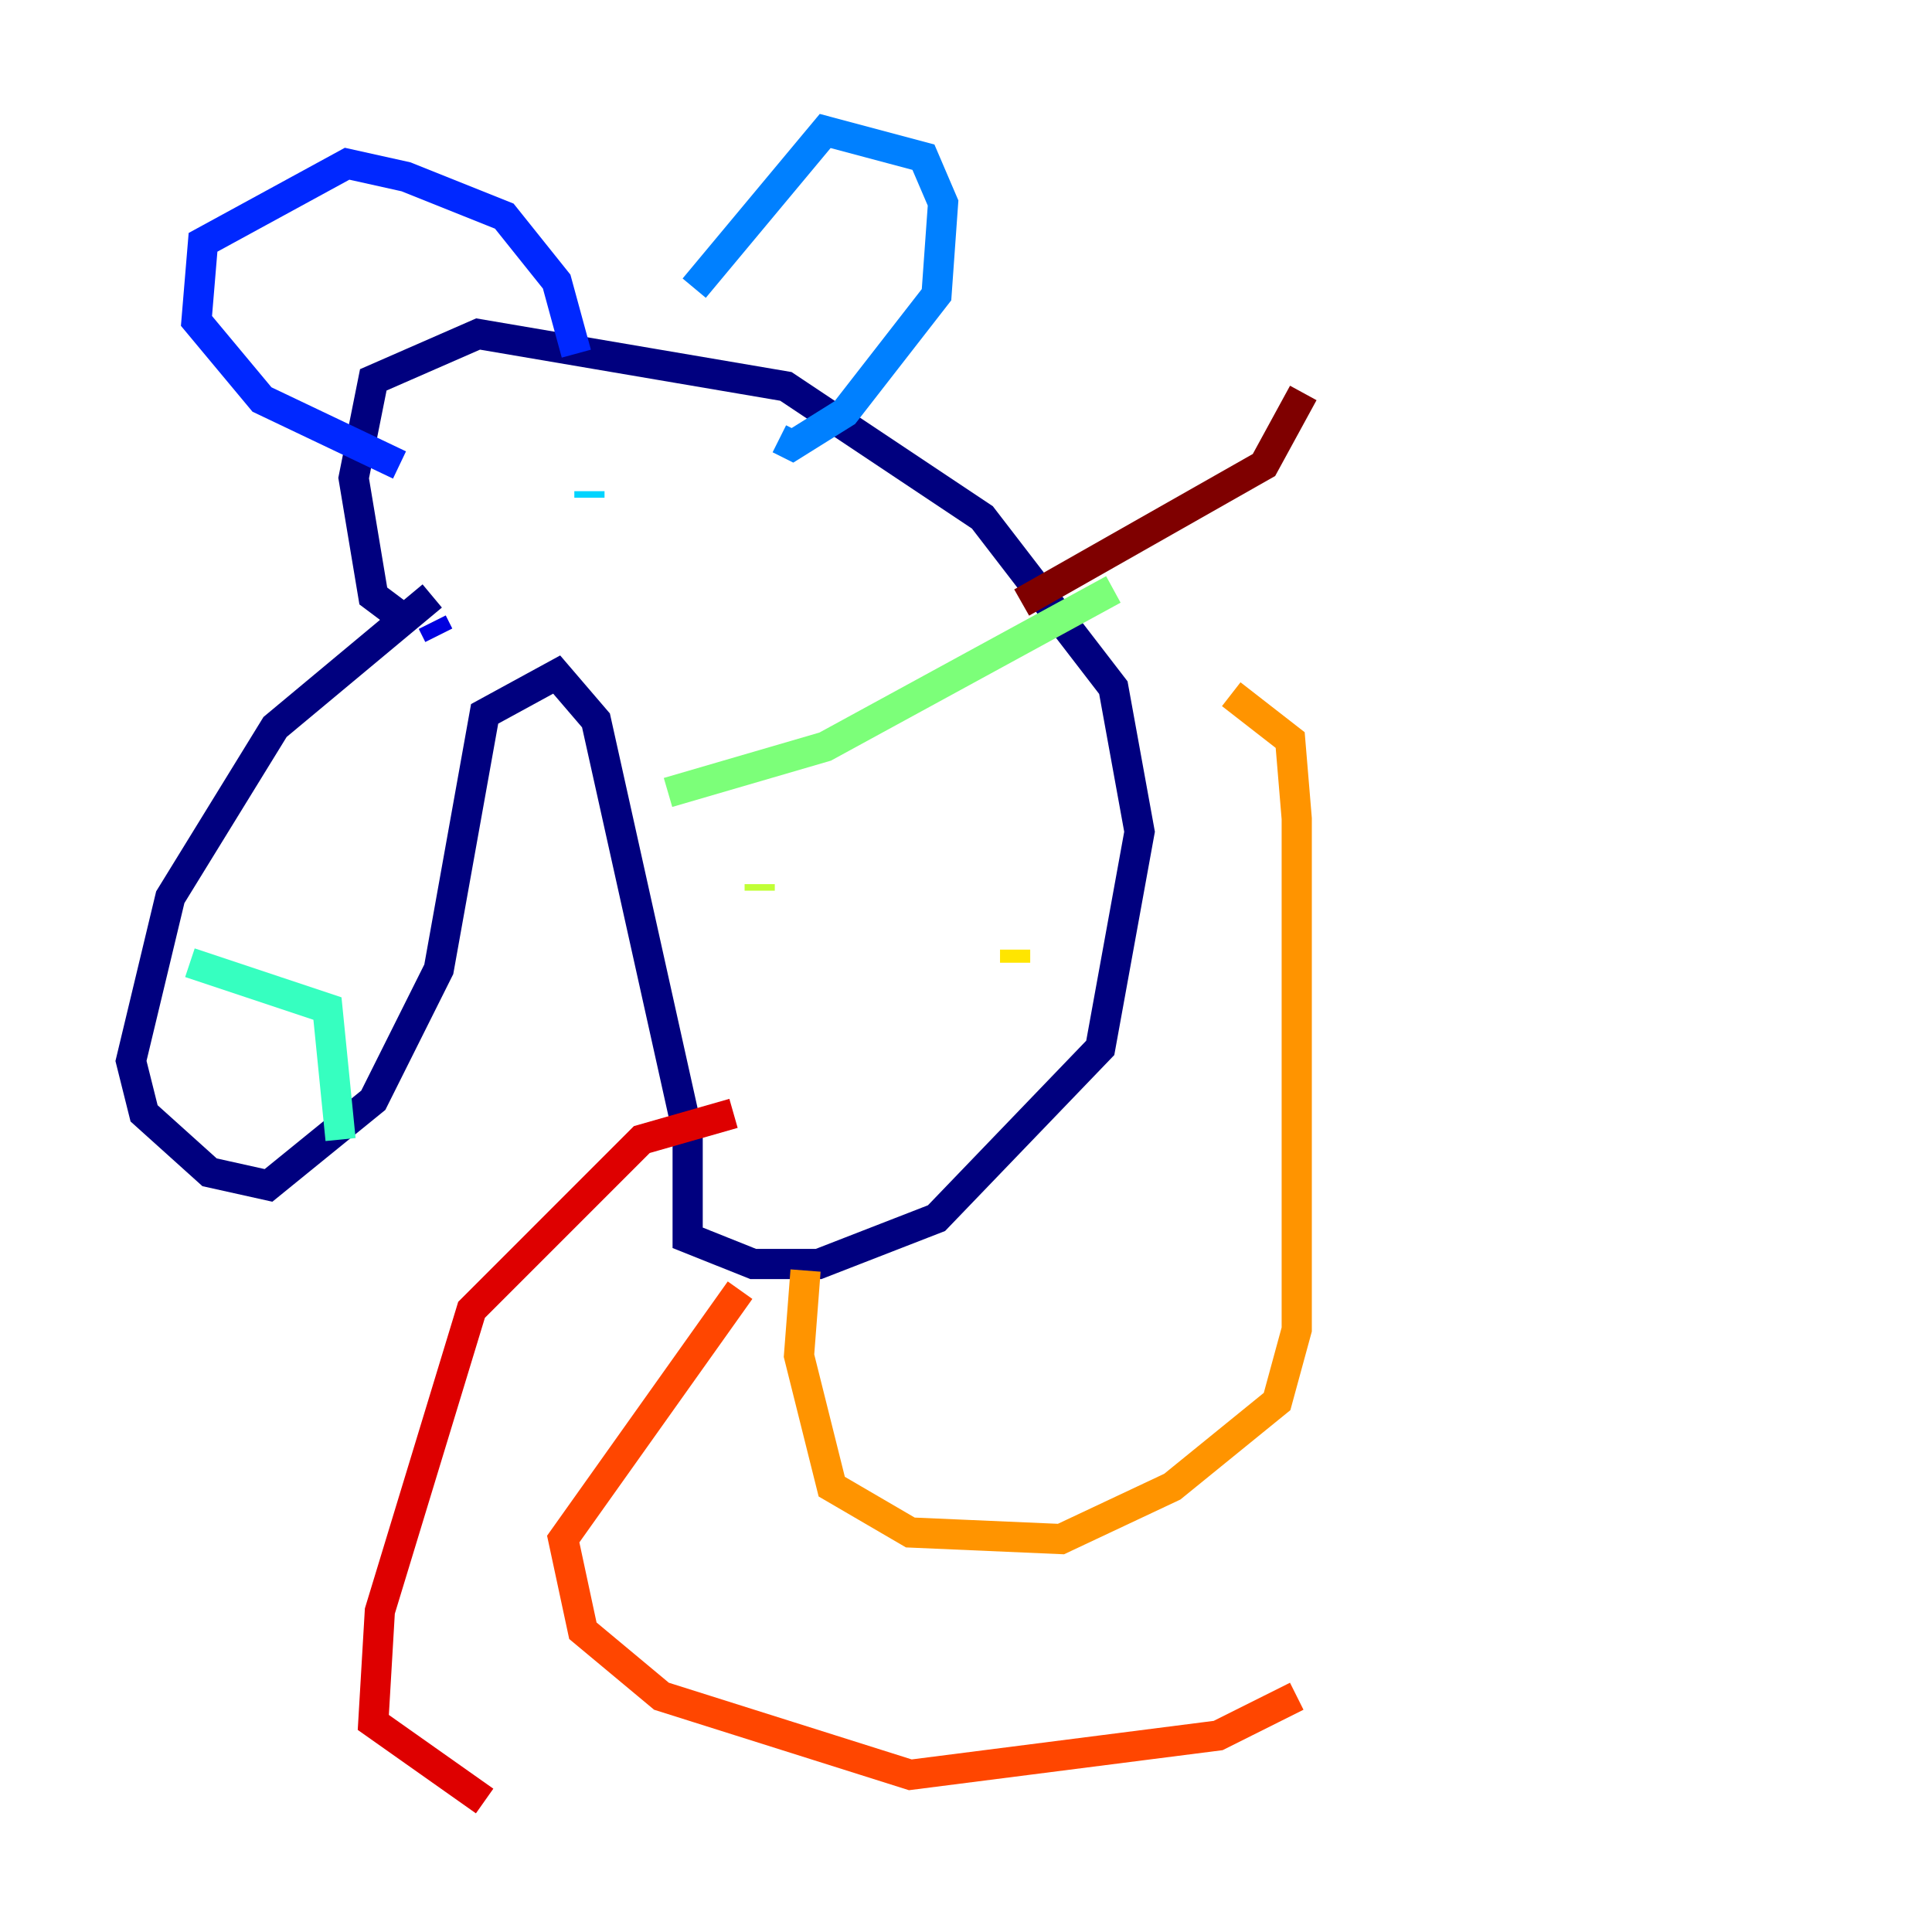 <?xml version="1.0" encoding="utf-8" ?>
<svg baseProfile="tiny" height="128" version="1.2" viewBox="0,0,128,128" width="128" xmlns="http://www.w3.org/2000/svg" xmlns:ev="http://www.w3.org/2001/xml-events" xmlns:xlink="http://www.w3.org/1999/xlink"><defs /><polyline fill="none" points="28.637,39.485 18.224,48.163 11.281,59.444 8.678,70.291 9.546,73.763 13.885,77.668 17.79,78.536 24.732,72.895 29.071,64.217 32.108,47.295 36.881,44.691 39.485,47.729 45.559,75.064 45.559,82.007 49.898,83.742 54.237,83.742 62.047,80.705 72.895,69.424 75.498,55.105 73.763,45.559 65.085,34.278 52.068,25.6 31.675,22.129 24.732,25.166 23.43,31.675 24.732,39.485 26.468,40.786" stroke="#00007f" stroke-width="2" /><polyline fill="none" points="28.637,41.22 29.071,42.088" stroke="#0000de" stroke-width="2" /><polyline fill="none" points="26.468,30.807 17.356,26.468 13.017,21.261 13.451,16.054 22.997,10.848 26.902,11.715 33.41,14.319 36.881,18.658 38.183,23.43" stroke="#0028ff" stroke-width="2" /><polyline fill="none" points="45.993,19.091 54.671,8.678 61.18,10.414 62.481,13.451 62.047,19.525 55.973,27.336 52.502,29.505 51.634,29.071" stroke="#0080ff" stroke-width="2" /><polyline fill="none" points="39.051,32.976 39.051,32.542" stroke="#00d4ff" stroke-width="2" /><polyline fill="none" points="12.583,63.783 21.695,66.82 22.563,75.498" stroke="#36ffc0" stroke-width="2" /><polyline fill="none" points="44.258,52.502 54.671,49.464 73.763,39.051" stroke="#7cff79" stroke-width="2" /><polyline fill="none" points="50.332,58.576 50.332,59.01" stroke="#c0ff36" stroke-width="2" /><polyline fill="none" points="67.254,63.783 67.254,62.915" stroke="#ffe500" stroke-width="2" /><polyline fill="none" points="53.37,84.176 52.936,89.817 55.105,98.495 60.312,101.532 70.291,101.966 77.668,98.495 84.61,92.854 85.912,88.081 85.912,54.237 85.478,49.031 81.573,45.993" stroke="#ff9400" stroke-width="2" /><polyline fill="none" points="49.031,85.478 37.315,101.966 38.617,108.041 43.824,112.38 60.312,117.586 80.705,114.983 85.912,112.38" stroke="#ff4600" stroke-width="2" /><polyline fill="none" points="48.597,73.763 42.522,75.498 31.241,86.78 25.166,106.739 24.732,114.115 32.108,119.322" stroke="#de0000" stroke-width="2" /><polyline fill="none" points="67.688,39.919 83.742,30.807 86.346,26.034" stroke="#7f0000" stroke-width="2" /></svg>